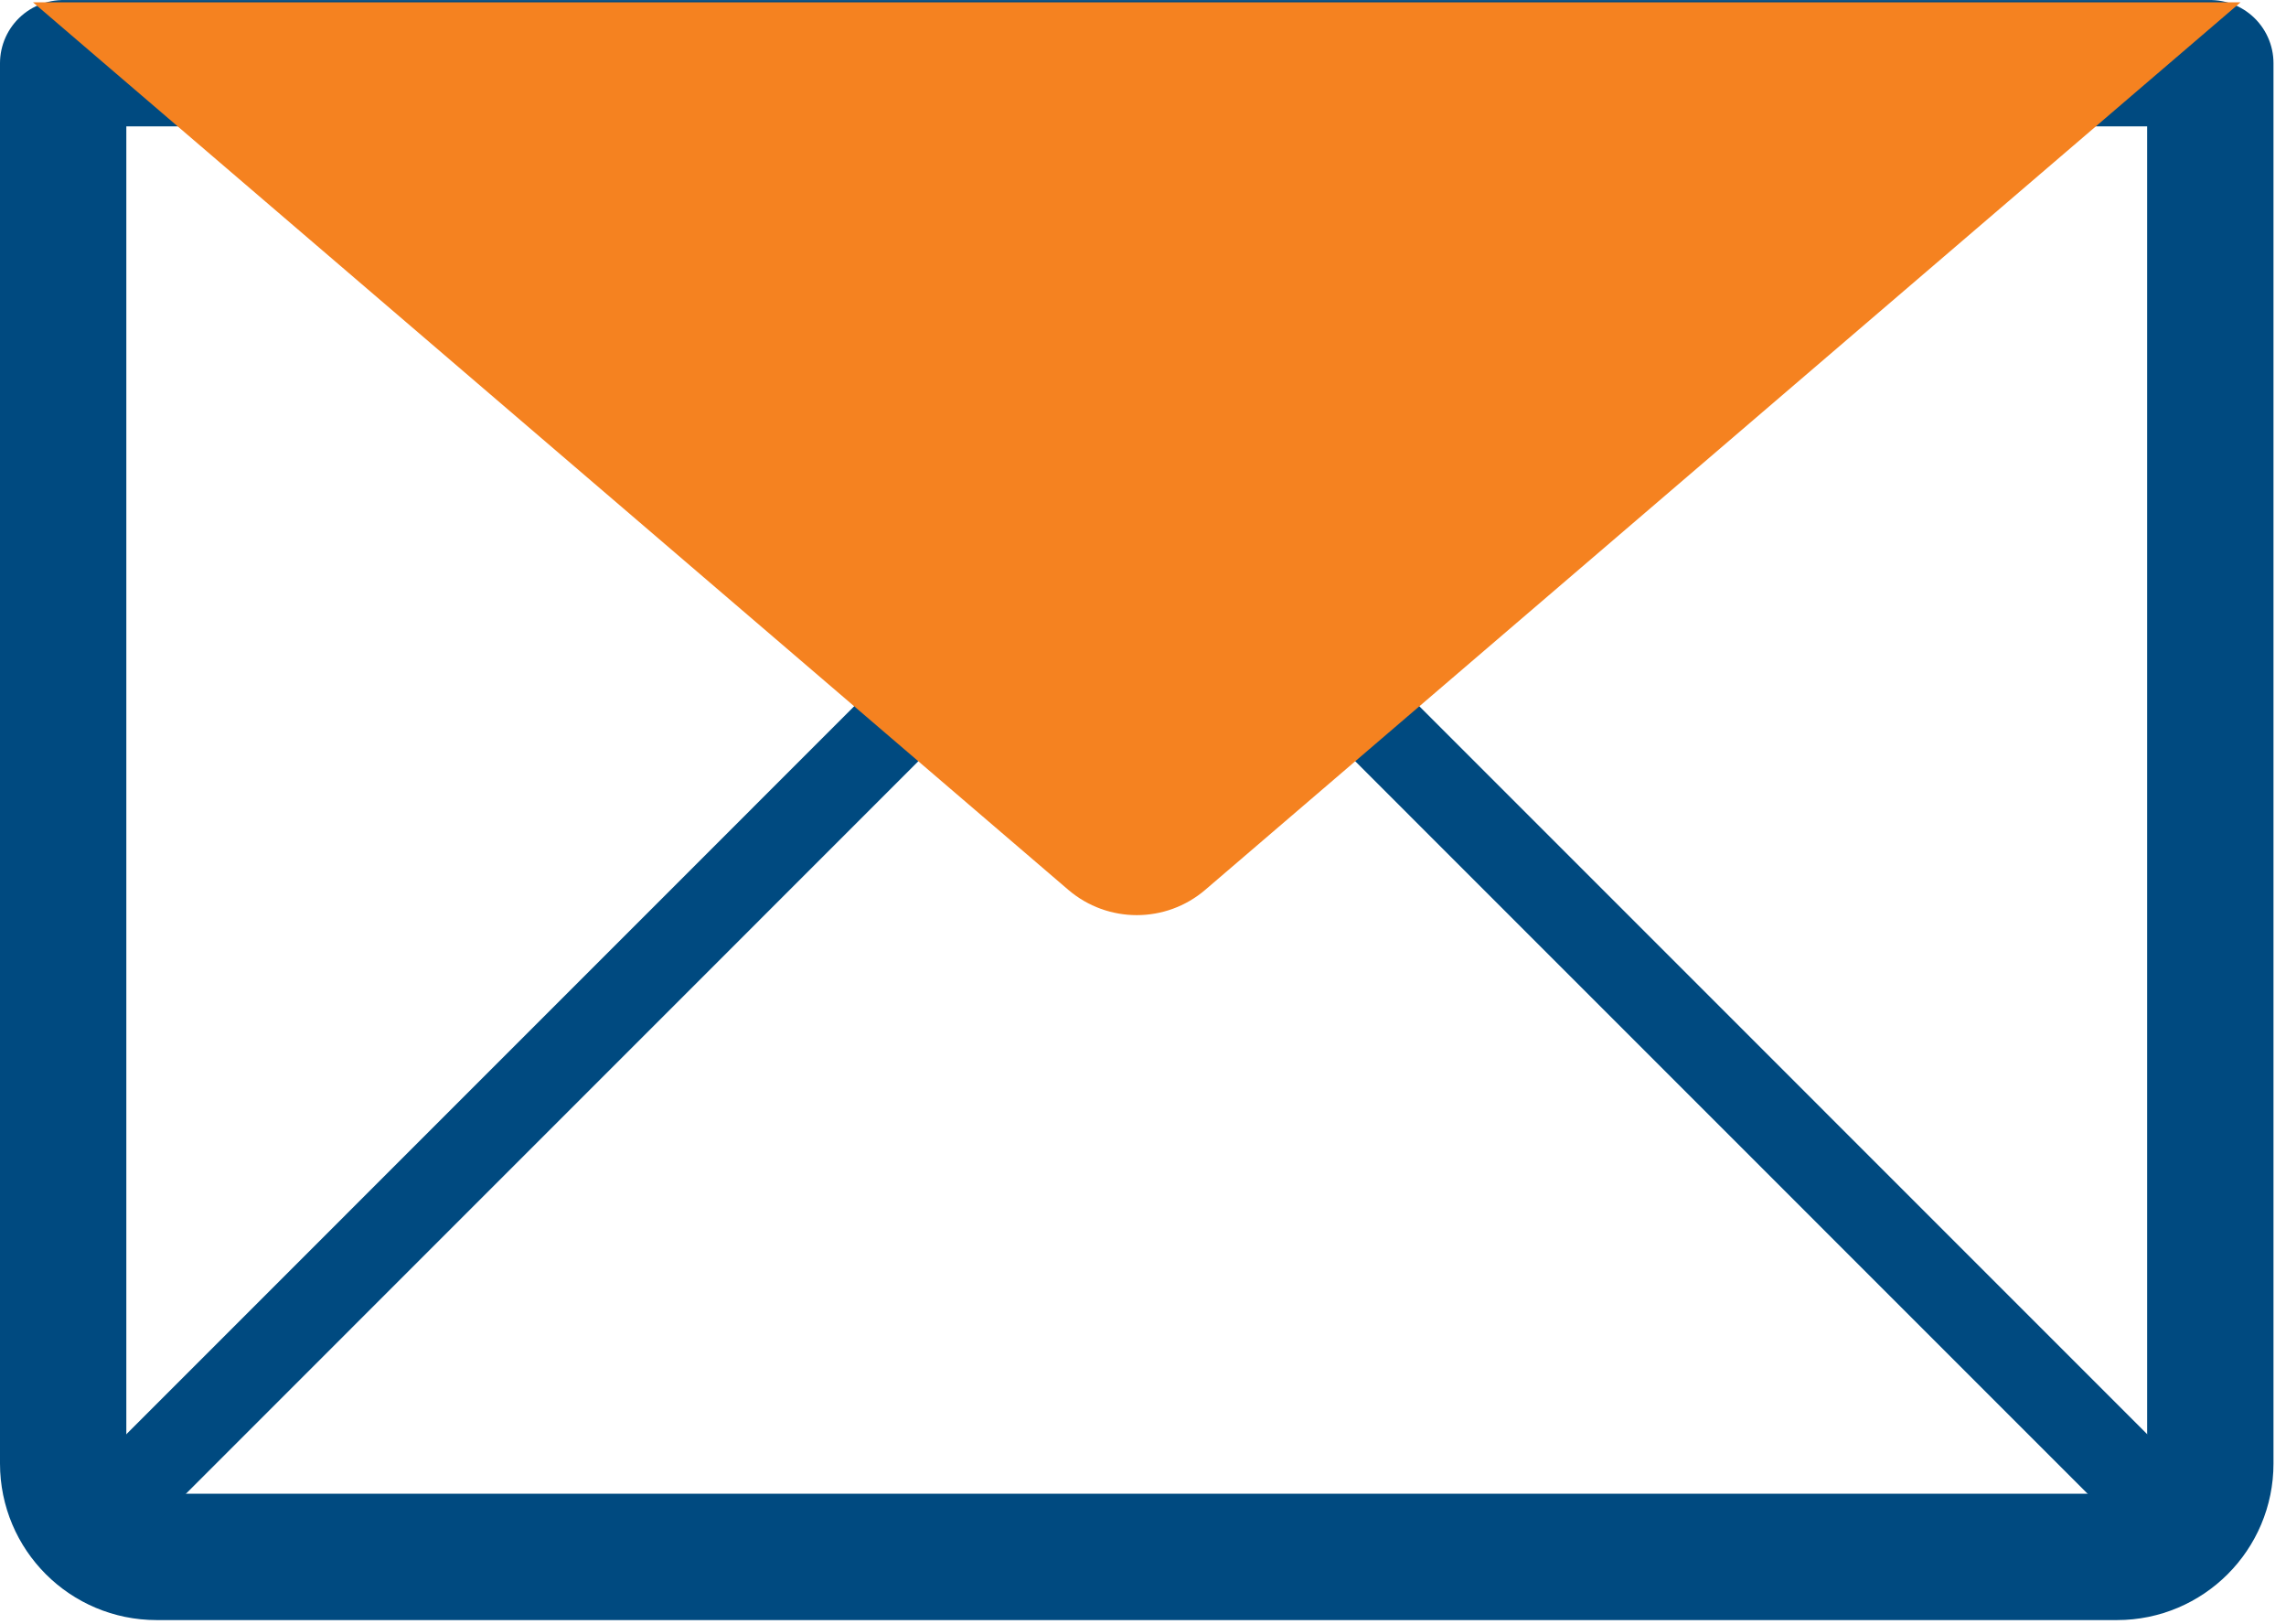 <svg width="38" height="27" viewBox="0 0 38 27" fill="none" xmlns="http://www.w3.org/2000/svg">
<path fill-rule="evenodd" clip-rule="evenodd" d="M35.191 25.88H2.603C1.745 25.88 1.05 25.185 1.05 24.328V1.051H36.742V24.328C36.742 25.185 36.047 25.88 35.191 25.88Z" stroke="#004A80" stroke-width="2.1" stroke-linecap="round" stroke-linejoin="round"/>
<path d="M36.292 25.43L22.777 11.913" stroke="#004A80" stroke-width="1.4" stroke-linecap="round" stroke-linejoin="round"/>
<path d="M15.016 11.913L1.501 25.43" stroke="#004A80" stroke-width="1.4" stroke-linecap="round" stroke-linejoin="round"/>
<path fill-rule="evenodd" clip-rule="evenodd" d="M0.549 0.039L17.759 14.792C18.414 15.352 19.379 15.352 20.034 14.792L37.244 0.039H0.549Z" fill="#F58220"/>
</svg>
